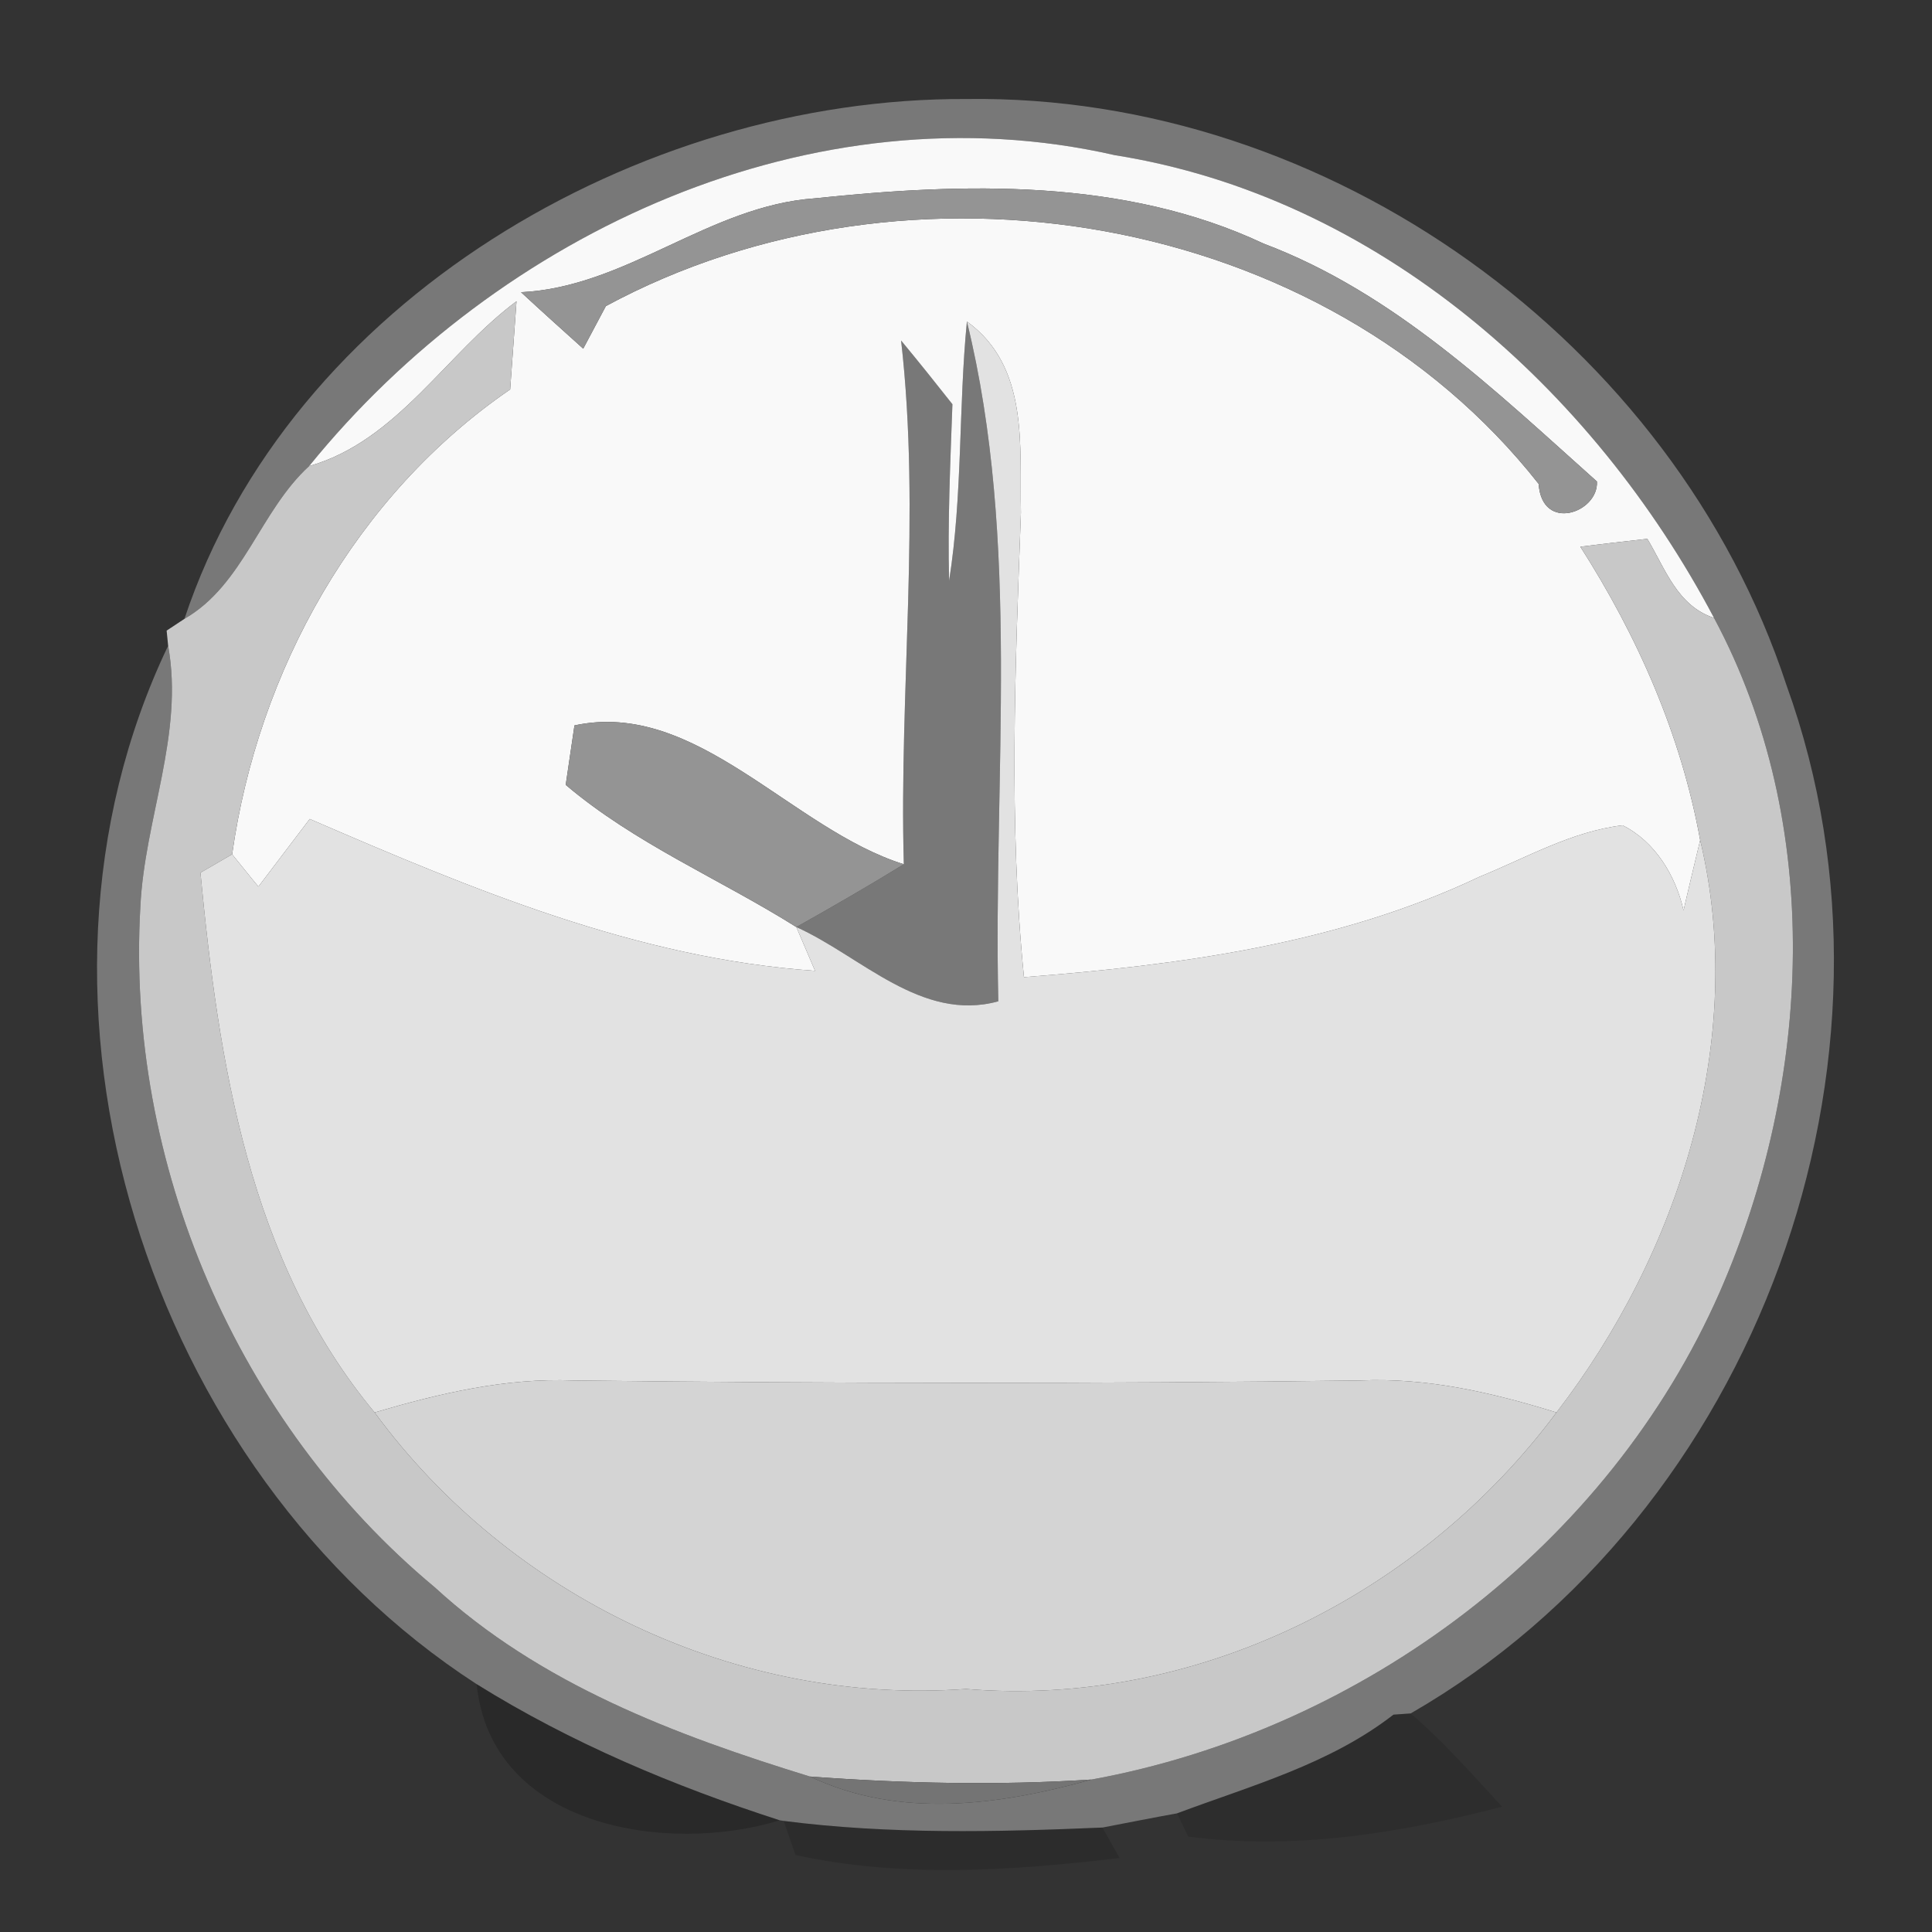 <?xml version="1.0" encoding="UTF-8" ?>
<!DOCTYPE svg PUBLIC "-//W3C//DTD SVG 1.1//EN" "http://www.w3.org/Graphics/SVG/1.1/DTD/svg11.dtd">
<svg width="64pt" height="64pt" viewBox="0 0 64 64" version="1.1" xmlns="http://www.w3.org/2000/svg">
<rect x="0" y="0" width="64" height="64" fill="#333333" stroke="none"/>
<g id="#787878ff">
<path fill="#787878" opacity="1.00" d=" M 6.11 20.50 C 9.61 9.98 21.15 3.23 32.01 3.28 C 44.00 3.11 55.44 11.32 59.18 22.70 C 63.68 35.14 58.20 50.16 46.73 56.76 L 46.16 56.80 C 44.05 58.44 41.45 59.15 38.99 60.07 C 38.37 60.18 37.14 60.42 36.52 60.54 C 33.00 60.69 29.46 60.77 25.96 60.32 L 25.83 60.30 C 22.33 59.17 18.92 57.74 15.79 55.79 C 4.89 48.73 -0.09 33.22 5.57 21.39 C 6.10 24.32 4.79 27.12 4.65 30.03 C 4.16 38.52 7.85 47.13 14.40 52.58 C 17.89 55.79 22.38 57.48 26.83 58.85 C 29.81 60.26 33.10 59.80 36.16 58.95 C 45.16 57.30 53.27 51.22 56.97 42.80 C 60.02 35.82 60.44 27.30 56.78 20.47 C 52.76 12.86 45.62 6.52 36.93 5.14 C 26.94 2.86 16.53 7.68 10.24 15.44 C 8.61 16.93 8.07 19.37 6.11 20.50 Z" />
<path fill="#787878" opacity="1.00" d=" M 29.85 11.28 C 30.43 11.98 30.99 12.68 31.55 13.39 C 31.48 15.34 31.39 17.29 31.44 19.24 C 31.89 16.40 31.75 13.51 32.03 10.65 C 33.82 17.94 32.90 25.68 33.07 33.17 C 30.52 33.87 28.52 31.67 26.38 30.71 C 27.57 30.04 28.77 29.35 29.94 28.63 C 29.78 22.85 30.51 17.05 29.85 11.28 Z" />
</g>
<g id="#f9f9f9ff">
<path fill="#f9f9f9" opacity="1.00" d=" M 10.24 15.44 C 16.53 7.68 26.94 2.86 36.93 5.14 C 45.62 6.52 52.76 12.86 56.78 20.47 C 55.56 20.07 55.16 18.83 54.57 17.85 C 54.01 17.91 52.90 18.04 52.35 18.11 C 54.25 21.08 55.69 24.35 56.32 27.83 C 56.18 28.42 55.90 29.58 55.77 30.16 C 55.51 29.01 54.83 27.88 53.75 27.34 C 52.07 27.54 50.57 28.41 49.02 29.04 C 44.31 31.28 39.07 31.97 33.92 32.37 C 33.41 27.25 33.63 22.11 33.82 16.98 C 33.77 14.78 34.10 12.15 32.03 10.65 C 31.75 13.51 31.89 16.40 31.44 19.24 C 31.39 17.29 31.48 15.34 31.55 13.39 C 30.99 12.68 30.43 11.98 29.85 11.28 C 30.51 17.05 29.78 22.85 29.94 28.63 C 26.21 27.46 23.07 23.16 19.03 24.03 C 18.96 24.52 18.81 25.51 18.74 26.00 C 21.04 27.95 23.85 29.12 26.38 30.71 L 27.00 32.16 C 21.09 31.75 15.63 29.45 10.26 27.13 C 9.69 27.88 9.12 28.63 8.56 29.37 C 8.34 29.11 7.91 28.57 7.69 28.30 C 8.55 22.21 11.78 16.41 16.90 12.90 C 16.95 12.17 17.06 10.71 17.11 9.98 C 14.78 11.71 13.16 14.61 10.24 15.44 M 26.99 6.57 C 23.48 6.82 20.76 9.51 17.26 9.68 C 17.94 10.31 18.63 10.93 19.32 11.55 L 20.07 10.14 C 30.07 4.74 43.83 6.96 50.97 16.03 C 51.08 17.65 52.96 16.98 52.90 15.95 C 49.53 12.94 46.18 9.70 41.86 8.07 C 37.24 5.90 31.95 6.05 26.99 6.57 Z" />
</g>
<g id="#949494ff">
<path fill="#949494" opacity="1.00" d=" M 26.99 6.57 C 31.95 6.05 37.24 5.90 41.86 8.07 C 46.18 9.70 49.53 12.94 52.90 15.95 C 52.96 16.98 51.08 17.65 50.97 16.03 C 43.83 6.96 30.07 4.74 20.07 10.14 L 19.32 11.55 C 18.63 10.93 17.94 10.31 17.26 9.68 C 20.76 9.51 23.48 6.82 26.99 6.57 Z" />
<path fill="#949494" opacity="1.00" d=" M 19.03 24.03 C 23.07 23.16 26.21 27.46 29.94 28.63 C 28.77 29.35 27.57 30.04 26.38 30.71 C 23.85 29.12 21.04 27.95 18.74 26.00 C 18.81 25.51 18.96 24.52 19.03 24.03 Z" />
</g>
<g id="#c8c8c8ff">
<path fill="#c8c8c8" opacity="1.00" d=" M 17.11 9.98 C 17.06 10.71 16.95 12.17 16.90 12.90 C 11.78 16.41 8.55 22.21 7.69 28.30 C 7.43 28.45 6.90 28.76 6.64 28.91 C 7.24 35.18 8.24 41.78 12.41 46.79 C 16.90 52.90 24.40 56.50 32.00 55.95 C 39.60 56.58 47.06 52.84 51.56 46.79 C 55.62 41.52 57.90 34.42 56.32 27.83 C 55.69 24.35 54.25 21.08 52.35 18.11 C 52.90 18.04 54.01 17.91 54.57 17.85 C 55.16 18.83 55.56 20.07 56.78 20.47 C 60.44 27.30 60.02 35.82 56.97 42.80 C 53.27 51.22 45.16 57.30 36.16 58.95 C 33.06 59.15 29.94 59.08 26.83 58.85 C 22.38 57.48 17.89 55.79 14.40 52.58 C 7.85 47.13 4.16 38.52 4.65 30.03 C 4.79 27.12 6.10 24.32 5.57 21.39 L 5.52 20.89 L 6.11 20.50 C 8.07 19.37 8.61 16.93 10.24 15.44 C 13.16 14.61 14.78 11.71 17.11 9.98 Z" />
</g>
<g id="#e2e2e2ff">
<path fill="#e2e2e2" opacity="1.00" d=" M 32.03 10.65 C 34.10 12.15 33.77 14.78 33.82 16.98 C 33.63 22.11 33.41 27.25 33.92 32.37 C 39.07 31.97 44.31 31.28 49.02 29.04 C 50.57 28.41 52.07 27.54 53.75 27.34 C 54.83 27.88 55.51 29.01 55.77 30.16 C 55.90 29.58 56.18 28.42 56.32 27.83 C 57.90 34.42 55.62 41.52 51.56 46.79 C 49.46 46.14 47.29 45.63 45.06 45.73 C 36.38 45.84 27.68 45.83 18.99 45.73 C 16.75 45.64 14.55 46.16 12.41 46.79 C 8.24 41.78 7.24 35.18 6.64 28.91 C 6.90 28.76 7.43 28.45 7.69 28.30 C 7.91 28.57 8.34 29.11 8.56 29.37 C 9.12 28.63 9.69 27.88 10.26 27.13 C 15.63 29.45 21.09 31.75 27.00 32.16 L 26.38 30.71 C 28.52 31.67 30.52 33.87 33.07 33.17 C 32.90 25.68 33.82 17.94 32.03 10.65 Z" />
</g>
<g id="#d4d4d4ff">
<path fill="#d4d4d4" opacity="1.00" d=" M 12.41 46.79 C 14.55 46.16 16.75 45.64 18.99 45.73 C 27.68 45.83 36.38 45.84 45.06 45.73 C 47.29 45.63 49.46 46.14 51.56 46.79 C 47.06 52.84 39.60 56.58 32.00 55.95 C 24.40 56.50 16.90 52.90 12.41 46.79 Z" />
</g>
<g id="#04040434">
<path fill="#040404" opacity="0.20" d=" M 15.79 55.79 C 18.92 57.74 22.33 59.17 25.83 60.30 C 22.12 61.44 16.27 60.55 15.79 55.79 Z" />
</g>
<g id="#0101011d">
<path fill="#010101" opacity="0.11" d=" M 46.16 56.80 L 46.73 56.76 C 47.83 57.70 48.78 58.79 49.76 59.85 C 46.38 60.73 42.85 61.30 39.36 60.84 L 38.99 60.07 C 41.45 59.15 44.05 58.44 46.16 56.80 Z" />
</g>
<g id="#747474ff">
<path fill="#747474" opacity="1.00" d=" M 26.83 58.85 C 29.94 59.08 33.06 59.15 36.16 58.95 C 33.10 59.80 29.81 60.26 26.83 58.85 Z" />
</g>
<g id="#00000021">
<path fill="#000000" opacity="0.13" d=" M 25.96 60.32 C 29.46 60.77 33.00 60.69 36.52 60.54 L 37.09 61.55 C 33.53 61.97 29.88 62.22 26.35 61.45 L 25.96 60.32 Z" />
</g>
</svg>
